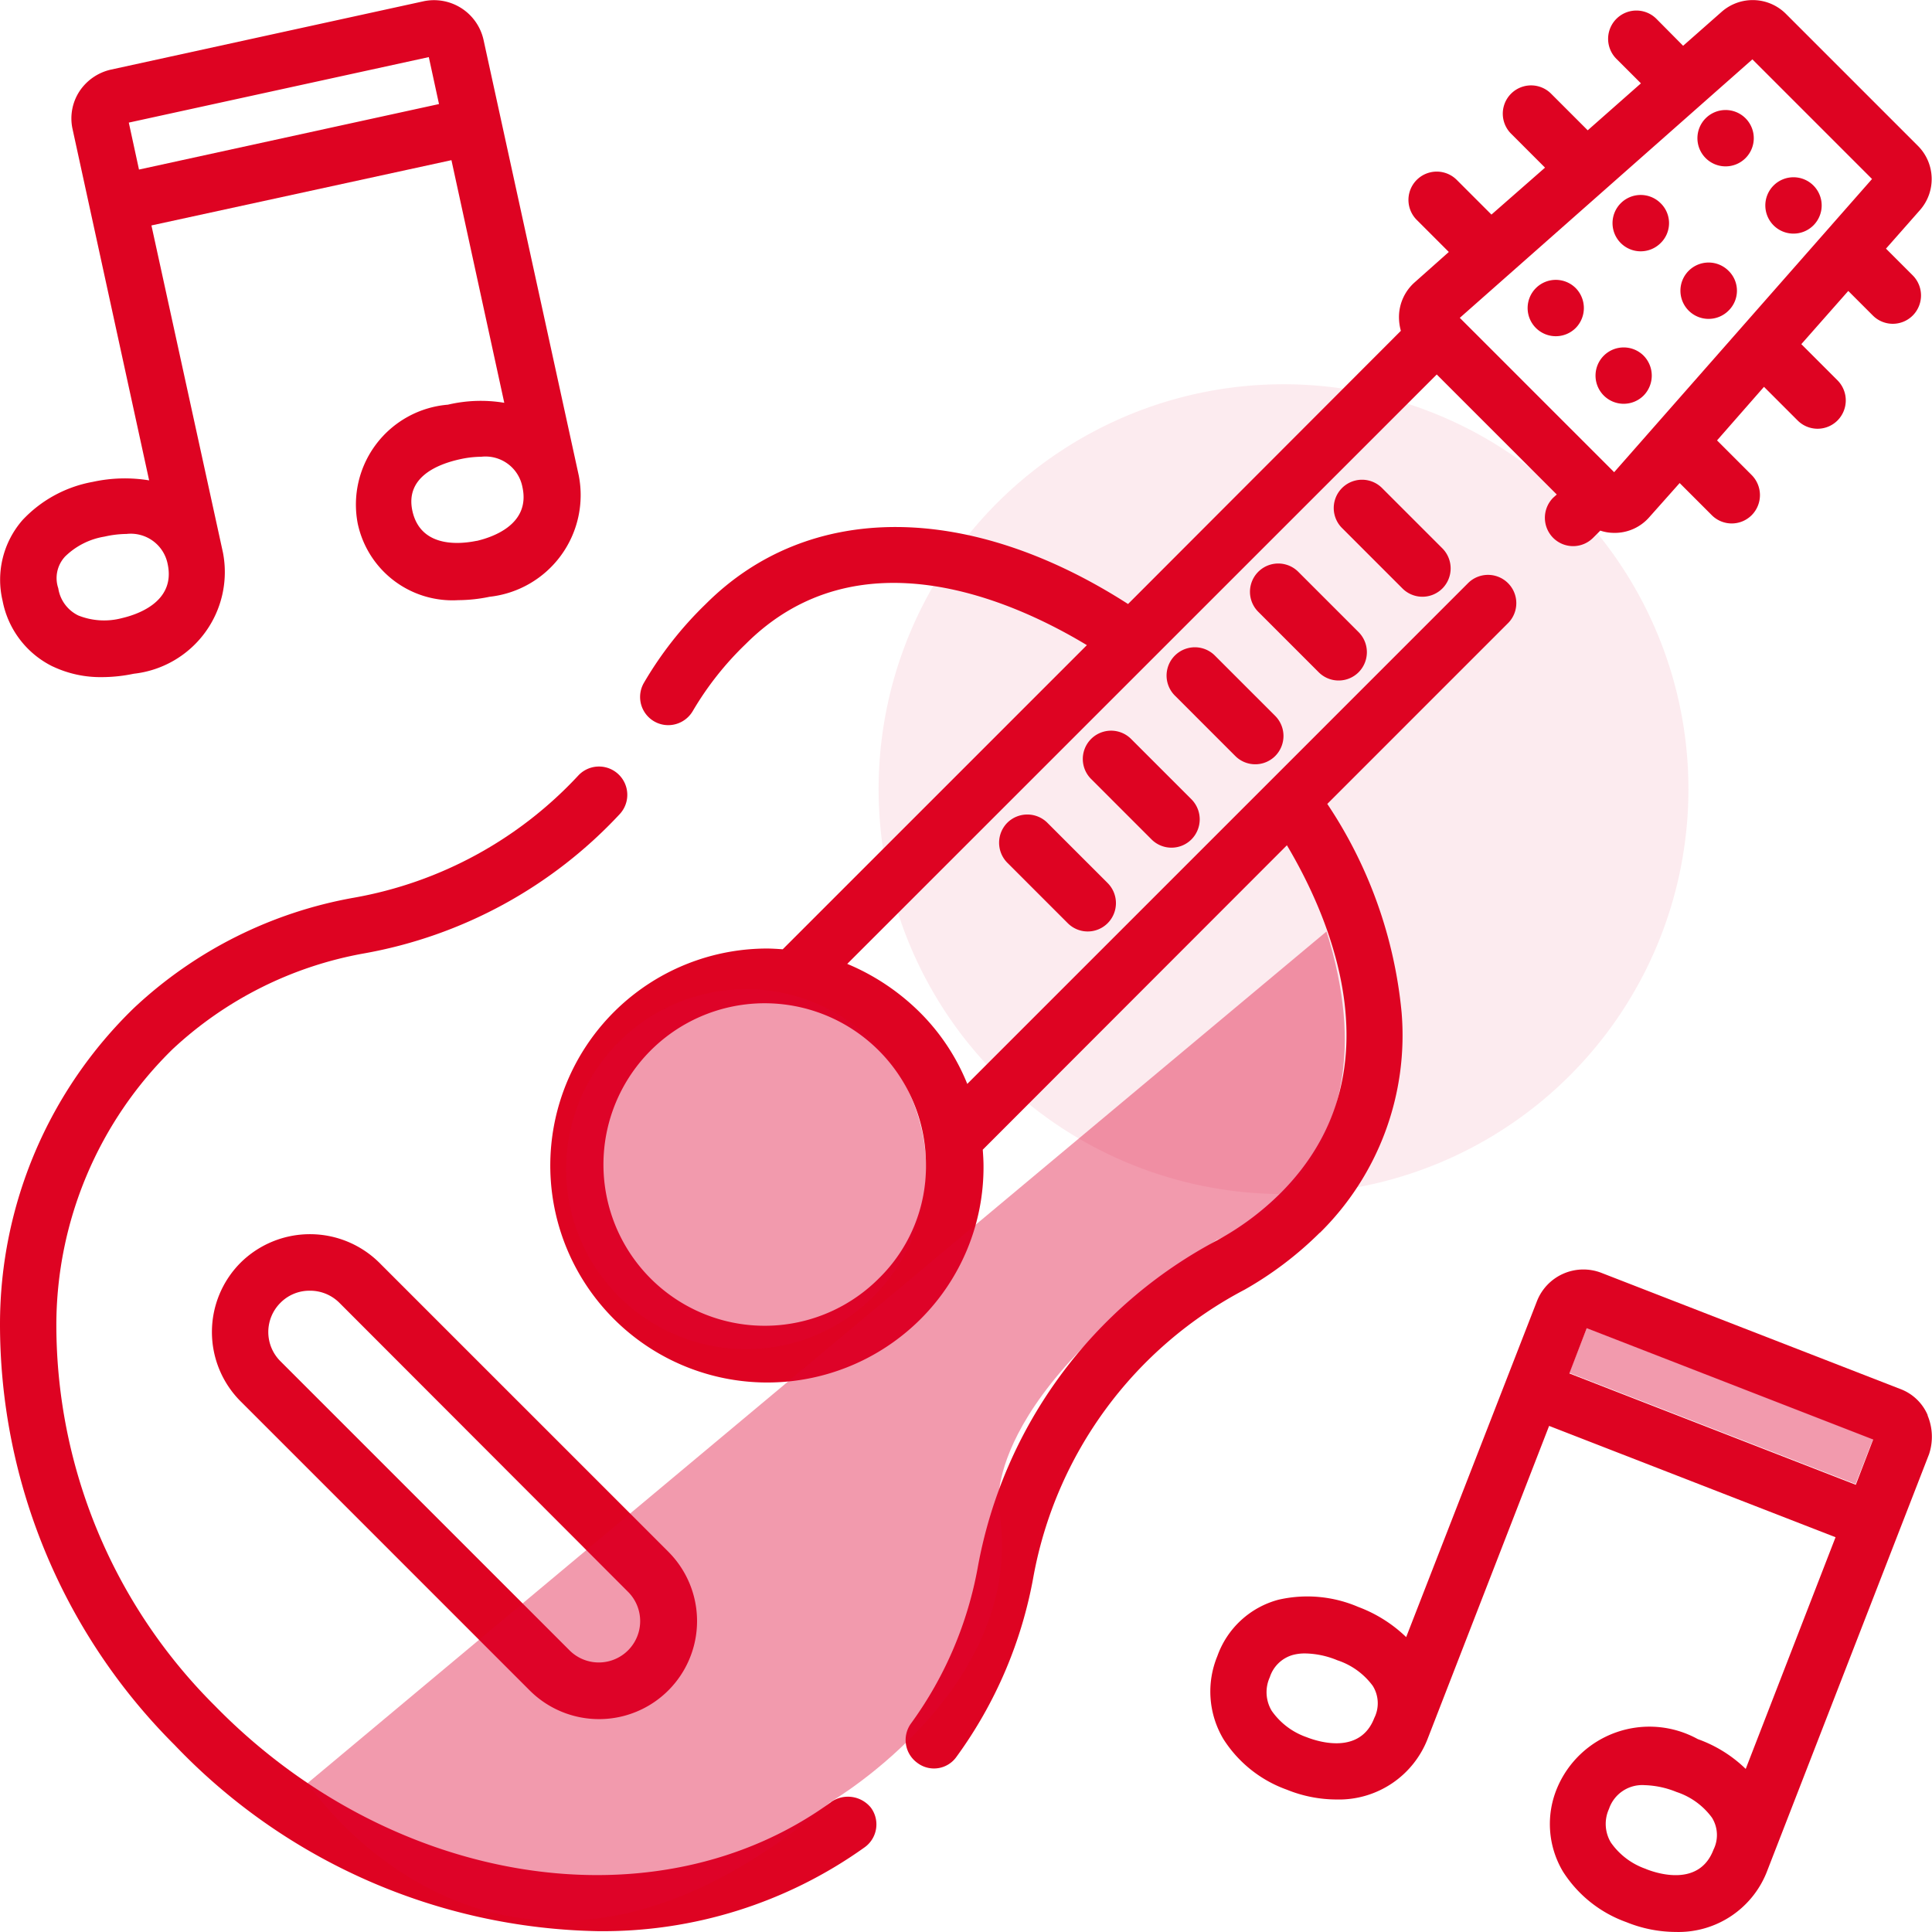 <svg xmlns="http://www.w3.org/2000/svg" xmlns:xlink="http://www.w3.org/1999/xlink" width="41.144" height="41.141" viewBox="0 0 41.144 41.141"><defs><style>.a{fill:none;}.b{clip-path:url(#a);}.c{opacity:0.08;}.c,.g{isolation:isolate;}.d{clip-path:url(#c);}.e{fill:#de0332;}.f{fill:#de0322;}.g{opacity:0.4;}.h{clip-path:url(#d);}.i{clip-path:url(#e);}.j{clip-path:url(#f);}</style><clipPath id="a"><rect class="a" width="41.144" height="41.141"/></clipPath><clipPath id="c"><rect class="a" width="17.326" height="17.326"/></clipPath><clipPath id="d"><rect class="a" width="7.667" height="7.667"/></clipPath><clipPath id="e"><rect class="a" width="22.089" height="21.072"/></clipPath><clipPath id="f"><rect class="a" width="6.47" height="3.327"/></clipPath></defs><g class="b"><g class="b"><g class="c" transform="translate(18.671 8.143)"><g class="d"><path class="e" d="M241.45,101.83a8.623,8.623,0,1,1-8.623,8.623,8.623,8.623,0,0,1,8.623-8.623" transform="translate(-232.787 -101.79)"/><circle class="a" cx="8.623" cy="8.623" r="8.623" transform="translate(-0.027 17.219) rotate(-89.552)"/></g></g><path class="f" d="M1.238,14.234a2.369,2.369,0,0,0,1.045.225,3.325,3.325,0,0,0,.675-.072,2.178,2.178,0,0,0,1.9-2.58L3.335,4.84l6.389-1.39,1.125,5.167a3.045,3.045,0,0,0-1.2.04,2.135,2.135,0,0,0-1.921,2.531A2.063,2.063,0,0,0,9.869,12.82a3.316,3.316,0,0,0,.667-.072,2.178,2.178,0,0,0,1.9-2.58L10.407.886A1.08,1.08,0,0,0,9.13.066L2.475,1.521a1.089,1.089,0,0,0-.675.466,1.055,1.055,0,0,0-.145.8l1.631,7.482a3.193,3.193,0,0,0-1.2.032,2.709,2.709,0,0,0-1.495.812,1.933,1.933,0,0,0-.426,1.72,1.97,1.97,0,0,0,1.069,1.4m9.025-2.676c-.273.056-1.181.193-1.366-.635-.161-.731.555-1,1-1.1a2.17,2.17,0,0,1,.466-.056.8.8,0,0,1,.876.643c.185.828-.7,1.085-.972,1.149M9.242,1.255l.217,1L3.07,3.65l-.217-1ZM1.487,11.9a1.557,1.557,0,0,1,.852-.434,2.172,2.172,0,0,1,.466-.056.8.8,0,0,1,.876.643c.177.828-.7,1.085-.972,1.149a1.483,1.483,0,0,1-.932-.056.773.773,0,0,1-.426-.579.673.673,0,0,1,.137-.667" transform="translate(-0.11 -0.039)"/><path class="f" d="M336.053,339.509a1.024,1.024,0,0,0-.595-.563l-6.349-2.467a1.062,1.062,0,0,0-1.382.611l-2.781,7.144a2.957,2.957,0,0,0-1.021-.643,2.746,2.746,0,0,0-1.7-.153,1.9,1.9,0,0,0-1.3,1.2,1.979,1.979,0,0,0,.129,1.768,2.664,2.664,0,0,0,1.35,1.077,2.821,2.821,0,0,0,1.053.209,2.026,2.026,0,0,0,1.953-1.31l2.58-6.646,6.1,2.371-1.913,4.934a2.828,2.828,0,0,0-1.021-.635,2.132,2.132,0,0,0-3,1.053,1.979,1.979,0,0,0,.129,1.768,2.664,2.664,0,0,0,1.35,1.077,2.821,2.821,0,0,0,1.053.209,2.022,2.022,0,0,0,1.953-1.318l3.44-8.856a1.175,1.175,0,0,0-.032-.828m-13.22,6.855a1.511,1.511,0,0,1-.747-.563.77.77,0,0,1-.04-.715.721.721,0,0,1,.49-.474.978.978,0,0,1,.273-.032,1.859,1.859,0,0,1,.675.145,1.528,1.528,0,0,1,.755.546.7.7,0,0,1,.032.683c-.3.78-1.173.514-1.439.41m5.593-7.747.37-.964,6.1,2.371-.37.964Zm1.631,10.552a1.511,1.511,0,0,1-.747-.563.77.77,0,0,1-.04-.715.747.747,0,0,1,.763-.506,1.938,1.938,0,0,1,.675.145,1.527,1.527,0,0,1,.755.547.7.7,0,0,1,.032.683c-.3.788-1.181.514-1.439.41" transform="translate(-295 -309.37)"/><path class="f" d="M17.7,225.2c-3.7,2.692-9.346,1.816-13.123-2.049A11.445,11.445,0,0,1,1.2,215.043a8.227,8.227,0,0,1,2.475-5.875,8.05,8.05,0,0,1,4.082-2.041,9.781,9.781,0,0,0,5.441-2.966.6.6,0,0,0-.884-.82,8.552,8.552,0,0,1-4.774,2.6,9.188,9.188,0,0,0-4.685,2.347A9.374,9.374,0,0,0,0,215.011a12.658,12.658,0,0,0,3.721,8.977,12.771,12.771,0,0,0,9,3.962,9.584,9.584,0,0,0,5.69-1.784.6.6,0,0,0,.137-.844.629.629,0,0,0-.852-.121" transform="translate(0 -186.824)"/><path class="f" d="M162.03,26.256a5.9,5.9,0,0,0,1.744-4.693,9.617,9.617,0,0,0-1.583-4.444l3.849-3.849a.6.6,0,0,0-.852-.852L154.524,23.082a4.544,4.544,0,0,0-1.021-1.535,4.836,4.836,0,0,0-1.535-1.021L164.522,7.974l2.556,2.556L167,10.6a.606.606,0,0,0,0,.852.6.6,0,0,0,.852,0l.153-.153a.925.925,0,0,0,.3.048h.032a.977.977,0,0,0,.715-.338l.643-.723.683.683a.6.6,0,0,0,.852,0,.606.606,0,0,0,0-.852l-.739-.739,1-1.141.715.715a.6.6,0,0,0,.852,0,.607.607,0,0,0,0-.852l-.772-.772,1-1.133.522.522a.6.6,0,0,0,.852,0,.606.606,0,0,0,0-.852l-.571-.571.723-.82a1,1,0,0,0-.04-1.366L171.955.291a1,1,0,0,0-1.366-.04l-.82.723L169.2.4a.6.6,0,0,0-.852.852l.522.522-1.133,1-.78-.78a.6.6,0,0,0-.852.852l.723.723-1.141,1-.739-.739a.6.6,0,1,0-.852.852l.683.683-.723.643a.991.991,0,0,0-.338.715,1.1,1.1,0,0,0,.04.321l-5.81,5.818c-3.391-2.178-6.8-2.194-8.993,0a7.824,7.824,0,0,0-1.318,1.68.6.6,0,0,0,.522.9.607.607,0,0,0,.522-.305,6.646,6.646,0,0,1,1.125-1.423c2.395-2.395,5.682-.932,7.265.024l-6.477,6.477c-.113-.008-.233-.016-.346-.016A4.621,4.621,0,1,0,153.52,28.1a4.568,4.568,0,0,0,1.35-3.271c0-.113-.008-.233-.016-.346L161.331,18c.948,1.591,2.371,4.9-.137,7.409a5.913,5.913,0,0,1-1.342,1,9.874,9.874,0,0,0-5.1,6.944,8.091,8.091,0,0,1-1.422,3.343.6.6,0,0,0,.129.844.586.586,0,0,0,.836-.129,9.287,9.287,0,0,0,1.639-3.841,8.665,8.665,0,0,1,4.5-6.108,7.566,7.566,0,0,0,1.6-1.214m9.21-24.985,2.548,2.548L168.3,10.055l-3.287-3.287Zm-18.6,25.958a3.434,3.434,0,1,1,1-2.419,3.332,3.332,0,0,1-1,2.419" transform="translate(-133.925 0.001)"/><path class="f" d="M56.761,327.641a2.09,2.09,0,0,0,0,2.949l6.156,6.156a2.088,2.088,0,1,0,2.957-2.949l-6.156-6.156a2.1,2.1,0,0,0-2.957,0m8.253,7.008a.881.881,0,0,1-1.246,1.246l-6.156-6.156a.878.878,0,0,1,0-1.246.868.868,0,0,1,.627-.257.882.882,0,0,1,.627.257Z" transform="translate(-51.639 -300.749)"/><path class="f" d="M355.339,129.645a.6.6,0,0,0,.426-.177.606.606,0,0,0,0-.852l-1.286-1.286a.6.6,0,0,0-.852.852l1.286,1.286a.6.6,0,0,0,.426.177" transform="translate(-325.047 -116.937)"/><path class="f" d="M333.139,151.845a.6.6,0,0,0,.426-.177.606.606,0,0,0,0-.852l-1.286-1.286a.6.6,0,0,0-.852.852l1.286,1.286a.6.6,0,0,0,.426.177" transform="translate(-304.631 -137.353)"/><path class="f" d="M311.039,174.045a.6.6,0,0,0,.426-.177.606.606,0,0,0,0-.852l-1.286-1.286a.6.6,0,1,0-.852.852l1.286,1.286a.6.6,0,0,0,.426.177" transform="translate(-284.307 -157.769)"/><path class="f" d="M288.839,196.145a.6.6,0,0,0,.426-.177.606.606,0,0,0,0-.852l-1.286-1.286a.6.6,0,0,0-.852.852l1.286,1.286a.6.6,0,0,0,.426.177" transform="translate(-263.891 -178.093)"/><path class="f" d="M264.927,216.031a.606.606,0,0,0,0,.852l1.286,1.286a.6.6,0,0,0,.852,0,.606.606,0,0,0,0-.852l-1.286-1.286a.606.606,0,0,0-.852,0" transform="translate(-243.475 -198.51)"/><path class="f" d="M405.779,74.33a.6.6,0,1,0,0,.852.606.606,0,0,0,0-.852" transform="translate(-372.224 -68.196)"/><path class="f" d="M423.779,92.231a.6.6,0,1,0,0,.852.606.606,0,0,0,0-.852" transform="translate(-388.778 -84.658)"/><path class="f" d="M428.279,51.83a.6.6,0,1,0,0,.852.592.592,0,0,0,0-.852" transform="translate(-392.916 -47.504)"/><path class="f" d="M446.279,69.731a.6.6,0,1,0,0,.852.592.592,0,0,0,0-.852" transform="translate(-409.47 -63.966)"/><path class="f" d="M450.779,29.33a.6.6,0,1,0,0,.852.6.6,0,0,0,0-.852" transform="translate(-413.608 -26.813)"/><path class="f" d="M468.779,47.131a.6.6,0,1,0,0,.852.6.6,0,0,0,0-.852" transform="translate(-430.162 -43.182)"/><g class="g" transform="translate(12.057 21.066)"><g class="h"><path class="e" d="M153.86,262.131a3.833,3.833,0,1,1-3.833,3.833,3.833,3.833,0,0,1,3.833-3.833" transform="translate(-150.027 -262.131)"/></g></g><g class="g" transform="translate(6.552 19.836)"><g class="i"><path class="e" d="M103.225,246.83l-21.7,18.138s4.187,6.325,11.138.4c0,0,4.227-2.467,3.584-6.244,0,0-.45-2.363,4.637-5.722,0,0,3.962-1.455,2.339-6.574" transform="translate(-81.527 -246.83)"/></g></g><g class="g" transform="translate(33.42 28.278)"><g class="j"><rect class="e" width="1.029" height="6.541" transform="matrix(0.362, -0.932, 0.932, 0.362, 0, 0.959)"/></g></g></g></g></svg>